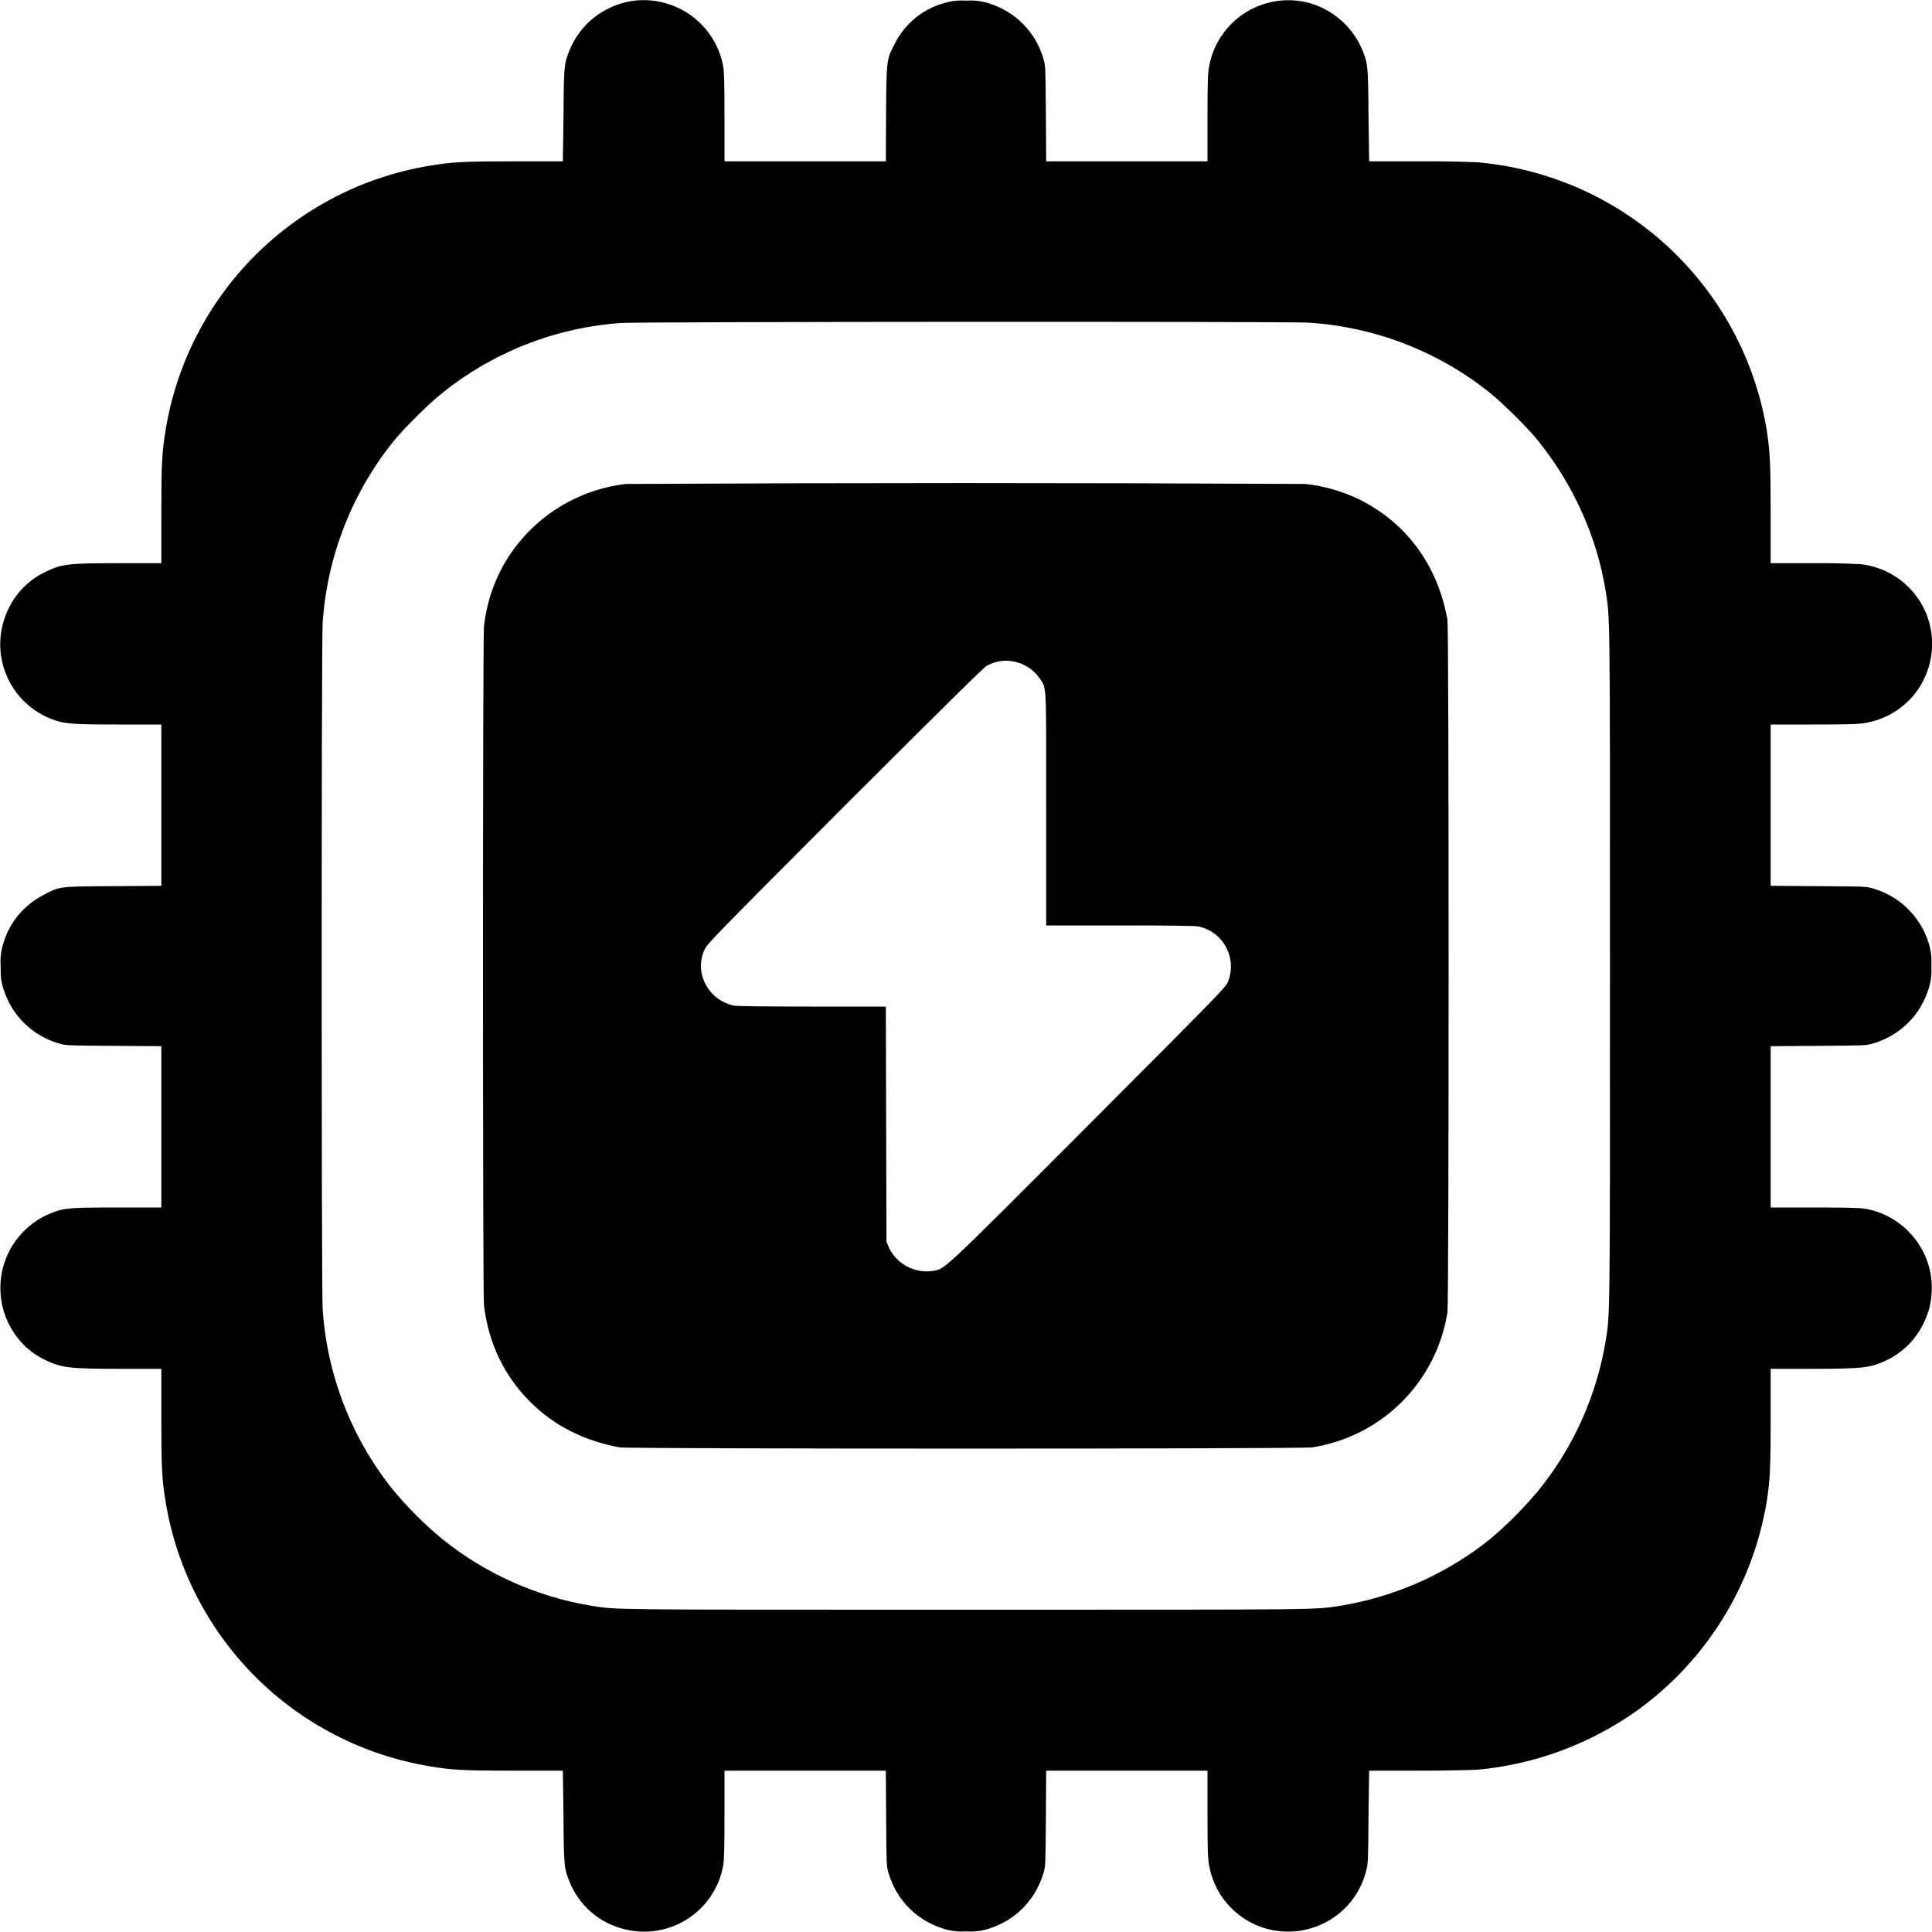 <svg width="24" height="24" viewBox="0 0 24 24" fill="none" xmlns="http://www.w3.org/2000/svg">
<g clip-path="url(#clip0_2435_43424)">
<path d="M7.824 0.016C7.484 0.082 7.207 0.305 7.078 0.617C7.008 0.789 7.004 0.809 7 1.434L6.992 2.004H6.391C5.75 2.004 5.621 2.012 5.336 2.059C4.516 2.194 3.76 2.583 3.172 3.17C2.584 3.757 2.195 4.513 2.059 5.332C2.012 5.622 2.004 5.746 2.004 6.391V6.996H1.496C0.863 6.996 0.773 7.004 0.578 7.098C0.362 7.196 0.19 7.37 0.094 7.586C0.038 7.709 0.007 7.841 0.003 7.976C-0.001 8.111 0.023 8.245 0.073 8.37C0.122 8.495 0.197 8.609 0.292 8.705C0.387 8.8 0.5 8.876 0.625 8.926C0.793 8.992 0.863 9 1.465 9H2.004V11.004L1.41 11.008C0.734 11.012 0.746 11.008 0.54 11.118C0.42 11.179 0.313 11.265 0.227 11.369C0.141 11.473 0.077 11.594 0.04 11.723C0.012 11.813 0.001 11.907 0.008 12C0.008 12.152 0.012 12.18 0.039 12.273C0.141 12.609 0.391 12.859 0.727 12.961C0.813 12.988 0.832 12.988 1.41 12.992L2.004 12.996V15H1.464C0.864 15 0.793 15.004 0.625 15.074C0.501 15.125 0.388 15.201 0.293 15.297C0.199 15.393 0.124 15.506 0.075 15.631C0.025 15.757 0.001 15.89 0.005 16.025C0.008 16.159 0.038 16.292 0.094 16.414C0.199 16.641 0.364 16.804 0.578 16.902C0.773 16.992 0.868 17.004 1.504 17.004H2.004V17.609C2.004 18.25 2.012 18.379 2.059 18.664C2.195 19.484 2.584 20.241 3.172 20.829C3.759 21.416 4.516 21.805 5.336 21.941C5.609 21.988 5.758 21.996 6.391 21.996H6.992L7 22.566C7.004 23.191 7.008 23.211 7.078 23.383C7.133 23.518 7.218 23.638 7.325 23.736C7.432 23.834 7.56 23.907 7.699 23.949C7.835 23.992 7.978 24.006 8.119 23.989C8.26 23.972 8.396 23.926 8.518 23.852C8.639 23.779 8.744 23.68 8.824 23.563C8.905 23.445 8.959 23.312 8.984 23.172C8.996 23.09 9 22.961 9 22.535V21.996H11.004L11.008 22.59C11.012 23.168 11.012 23.188 11.039 23.273C11.141 23.609 11.391 23.859 11.727 23.961C11.815 23.989 11.908 23.999 12 23.992C12.094 23.999 12.187 23.989 12.277 23.961C12.609 23.859 12.859 23.609 12.961 23.273C12.988 23.188 12.988 23.168 12.992 22.59L12.996 21.996H15V22.536C15 22.961 15.004 23.09 15.02 23.172C15.046 23.322 15.107 23.464 15.196 23.587C15.286 23.71 15.402 23.81 15.537 23.881C15.671 23.952 15.82 23.991 15.973 23.995C16.125 24 16.276 23.969 16.414 23.906C16.552 23.844 16.674 23.751 16.771 23.635C16.868 23.518 16.937 23.381 16.973 23.234C16.996 23.144 16.996 23.105 17 22.566L17.008 21.996H17.609C17.949 21.996 18.277 21.988 18.355 21.984C19.068 21.918 19.751 21.665 20.335 21.25C21.191 20.634 21.77 19.705 21.945 18.664C21.988 18.398 21.996 18.234 21.996 17.602V17.004H22.496C23.133 17.004 23.234 16.992 23.426 16.902C23.64 16.803 23.81 16.63 23.906 16.414C23.96 16.302 23.991 16.179 23.996 16.054C24.027 15.554 23.668 15.105 23.176 15.016C23.094 15.004 22.961 15 22.536 15H21.996V12.996L22.59 12.992C23.168 12.988 23.188 12.988 23.273 12.961C23.609 12.859 23.859 12.609 23.961 12.273C23.988 12.185 23.999 12.092 23.992 12C23.999 11.907 23.988 11.813 23.961 11.723C23.913 11.561 23.824 11.413 23.704 11.294C23.584 11.174 23.436 11.087 23.273 11.039C23.188 11.012 23.168 11.012 22.59 11.008L21.996 11.004V9H22.536C22.961 9 23.094 8.996 23.176 8.98C23.413 8.939 23.627 8.814 23.779 8.627C23.93 8.441 24.009 8.205 24.001 7.965C23.993 7.725 23.898 7.495 23.734 7.32C23.57 7.144 23.348 7.033 23.109 7.008C22.907 6.998 22.706 6.994 22.504 6.996H21.996V6.391C21.996 5.75 21.988 5.621 21.946 5.336C21.8 4.463 21.368 3.664 20.718 3.063C20.068 2.462 19.238 2.094 18.356 2.016C18.107 2.006 17.858 2.002 17.609 2.004H17.008L17 1.434C16.996 0.809 16.992 0.789 16.922 0.617C16.861 0.474 16.769 0.346 16.651 0.245C16.533 0.143 16.393 0.07 16.242 0.031C16.11 -0.001 15.972 -0.006 15.837 0.017C15.703 0.04 15.574 0.09 15.46 0.164C15.345 0.238 15.247 0.335 15.172 0.449C15.096 0.562 15.044 0.69 15.02 0.824C15.004 0.906 15 1.039 15 1.464V2.004H12.996L12.992 1.41C12.988 0.832 12.988 0.813 12.961 0.727C12.914 0.565 12.826 0.416 12.707 0.296C12.587 0.176 12.439 0.088 12.277 0.039C12.187 0.012 12.094 0.001 12 0.008C11.908 0.001 11.815 0.012 11.727 0.039C11.596 0.075 11.474 0.138 11.369 0.224C11.264 0.311 11.178 0.418 11.117 0.539C11.012 0.742 11.012 0.734 11.007 1.41L11.004 2.004H9V1.464C9 1.039 8.996 0.906 8.984 0.824C8.936 0.564 8.787 0.333 8.57 0.182C8.353 0.031 8.085 -0.029 7.824 0.016ZM16.25 4.008C17.076 4.059 17.867 4.364 18.512 4.883C18.676 5.016 18.988 5.324 19.117 5.488C19.551 6.031 19.84 6.68 19.945 7.336C20 7.687 20 7.488 20 12C20 16.512 20 16.313 19.945 16.664C19.832 17.34 19.547 17.975 19.117 18.508C18.933 18.729 18.731 18.933 18.512 19.118C17.977 19.547 17.34 19.832 16.664 19.945C16.312 20 16.512 19.996 12 19.996C7.488 19.996 7.687 20 7.336 19.946C6.661 19.832 6.026 19.547 5.492 19.117C5.271 18.933 5.066 18.729 4.882 18.507C4.366 17.865 4.061 17.079 4.008 16.257C3.992 16.007 3.992 7.992 4.008 7.742C4.062 6.919 4.368 6.132 4.883 5.488C5.016 5.324 5.324 5.016 5.493 4.883C6.128 4.372 6.905 4.068 7.719 4.012C7.941 3.996 16.016 3.992 16.25 4.008Z" fill="currentColor"/>
<path d="M7.777 6.012C7.473 6.047 7.181 6.15 6.923 6.315C6.665 6.479 6.449 6.7 6.289 6.961C6.137 7.212 6.043 7.494 6.012 7.785C5.996 7.934 5.996 16.066 6.012 16.211C6.066 16.68 6.262 17.09 6.586 17.414C6.883 17.711 7.254 17.898 7.699 17.98C7.829 18 16.172 18 16.301 17.98C16.723 17.914 17.113 17.716 17.415 17.414C17.716 17.112 17.915 16.722 17.981 16.3C18 16.172 18 7.828 17.981 7.7C17.859 7.02 17.473 6.496 16.883 6.203C16.673 6.102 16.447 6.037 16.215 6.012C13.402 5.997 10.59 5.997 7.777 6.012ZM12.668 8.238C12.768 8.273 12.854 8.339 12.914 8.426C13.004 8.559 12.996 8.453 12.996 10.059V11.496H13.91C14.473 11.496 14.844 11.5 14.883 11.508C14.956 11.523 15.026 11.554 15.086 11.598C15.146 11.643 15.195 11.7 15.231 11.767C15.266 11.832 15.287 11.906 15.29 11.98C15.294 12.055 15.281 12.13 15.253 12.199C15.219 12.273 15.145 12.348 13.508 13.989C11.641 15.859 11.75 15.754 11.582 15.789C11.475 15.803 11.366 15.784 11.27 15.734C11.174 15.684 11.096 15.605 11.047 15.508L11.012 15.426L11.004 12.504H10.09C9.527 12.504 9.156 12.5 9.117 12.492C9.021 12.472 8.932 12.425 8.862 12.357C8.791 12.288 8.742 12.201 8.719 12.105C8.696 12.003 8.707 11.896 8.75 11.801C8.781 11.727 8.855 11.652 10.492 10.011C11.68 8.825 12.22 8.29 12.258 8.27C12.32 8.236 12.389 8.215 12.46 8.209C12.53 8.204 12.601 8.214 12.668 8.238Z" fill="currentColor"/>
</g>
<defs>
<clipPath id="clip0_2435_43424">
<rect width="24" height="24" fill="white"/>
</clipPath>
</defs>
</svg>
